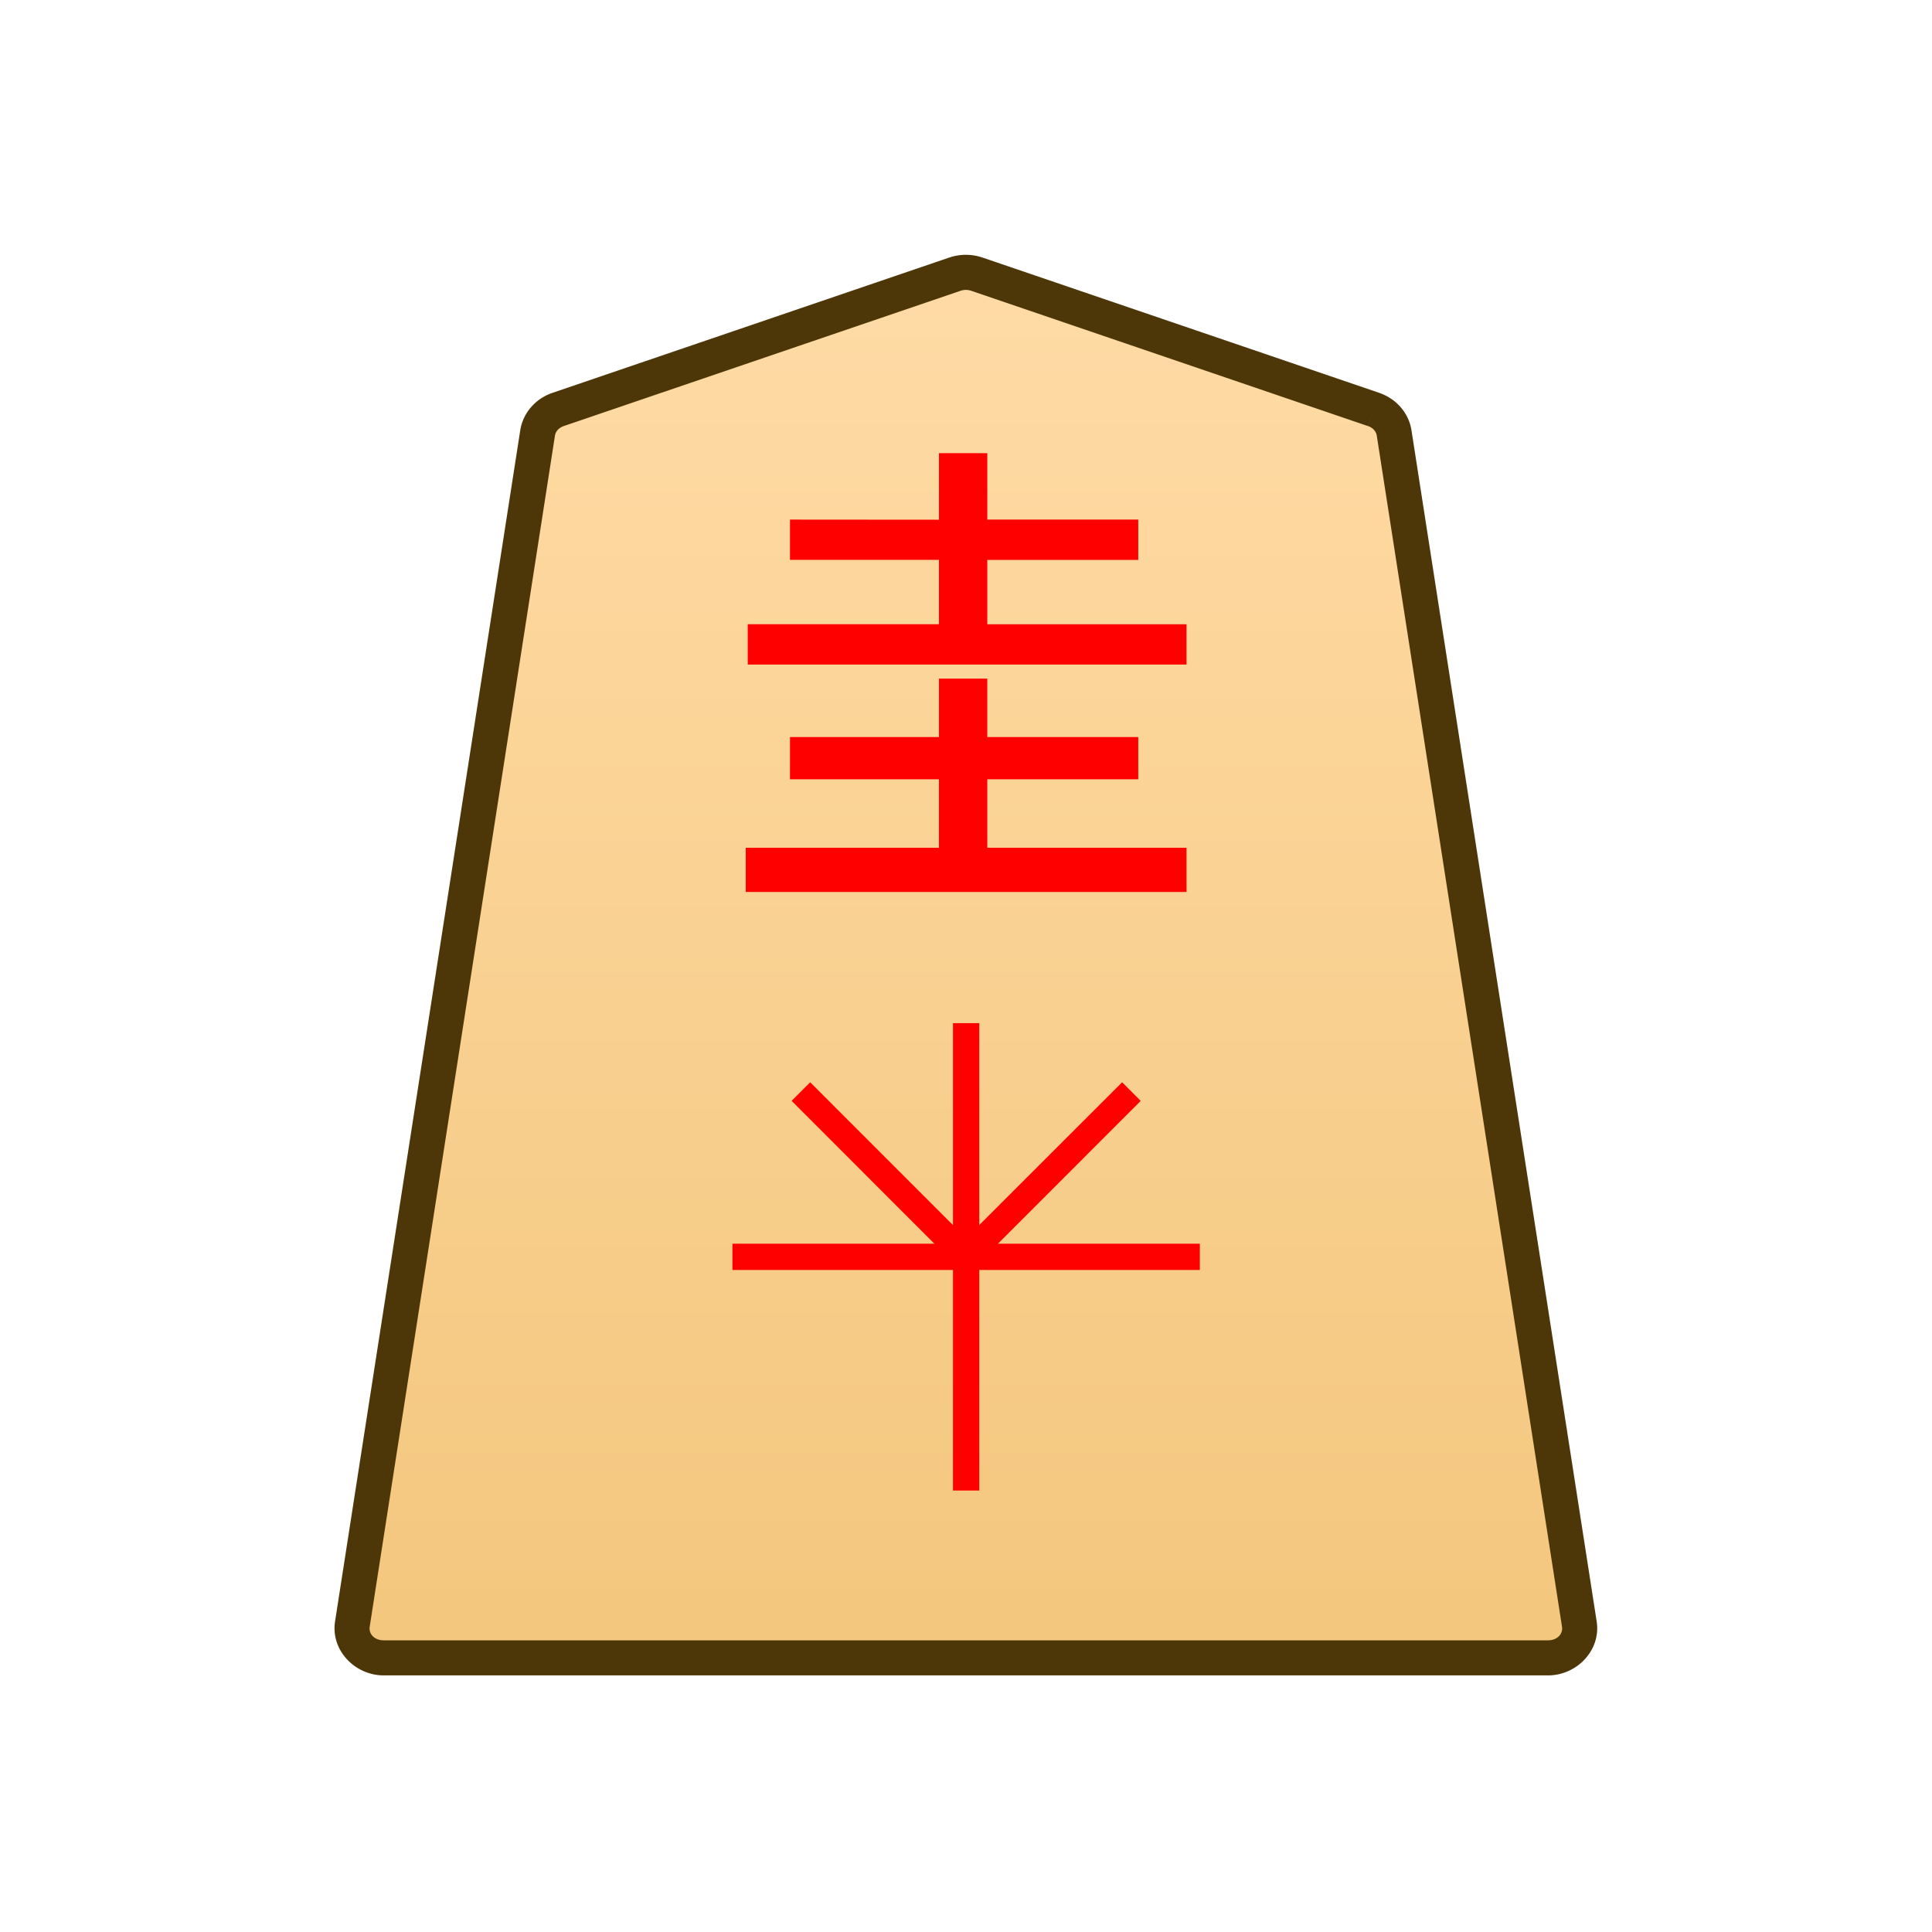 <?xml version="1.0" encoding="UTF-8" standalone="no"?>
<svg
   version="1.1"
   id="svg8"
   viewBox="0 0 100 100"
   xml:space="preserve"
   sodipodi:docname="0NK.svg"
   inkscape:version="1.1.2 (0a00cf5339, 2022-02-04)"
   xmlns:inkscape="http://www.inkscape.org/namespaces/inkscape"
   xmlns:sodipodi="http://sodipodi.sourceforge.net/DTD/sodipodi-0.dtd"
   xmlns:xlink="http://www.w3.org/1999/xlink"
   xmlns="http://www.w3.org/2000/svg"
   xmlns:svg="http://www.w3.org/2000/svg"><defs
     id="defs612"><linearGradient
       id="a"><stop
         offset="0"
         style="stop-color:#ffdba6;stop-opacity:1"
         id="stop5539" /><stop
         offset="1"
         style="stop-color:#f2c478;stop-opacity:1"
         id="stop5541" /></linearGradient><linearGradient
       xlink:href="#a"
       id="c"
       x1="289.069"
       x2="289.07"
       y1="220.195"
       y2="143.722"
       gradientTransform="translate(-2279.056,-212.603)"
       gradientUnits="userSpaceOnUse" /><clipPath
       id="b"
       clipPathUnits="userSpaceOnUse"><path
         d="M-246.544 1362.035h2834.646V-1472.61H-246.544Z"
         id="path5545" /></clipPath></defs><sodipodi:namedview
     id="namedview610"
     pagecolor="#ffffff"
     bordercolor="#666666"
     borderopacity="1.0"
     inkscape:pageshadow="2"
     inkscape:pageopacity="0.0"
     inkscape:pagecheckerboard="0"
     showgrid="false"
     inkscape:zoom="8.3"
     inkscape:cx="27.289157"
     inkscape:cy="50"
     inkscape:window-width="1920"
     inkscape:window-height="1008"
     inkscape:window-x="0"
     inkscape:window-y="0"
     inkscape:window-maximized="1"
     inkscape:current-layer="svg8" /><style
     id="style550">.st2{fill:#c30}</style><linearGradient
     id="SVGID_1_"
     gradientUnits="userSpaceOnUse"
     x1="23.713"
     y1="52"
     x2="76.15"
     y2="52"
     gradientTransform="matrix(1 0 0 -1 0 102)"><stop
       offset="0"
       stop-color="#f9da9c"
       id="stop552" /><stop
       offset=".043"
       stop-color="#fbe0a1"
       id="stop554" /><stop
       offset=".067"
       stop-color="#fce6a6"
       id="stop556" /><stop
       offset=".145"
       stop-color="#f4d593"
       id="stop558" /><stop
       offset=".193"
       stop-color="#f5d797"
       id="stop560" /><stop
       offset=".243"
       stop-color="#f7dda4"
       id="stop562" /><stop
       offset=".263"
       stop-color="#f9e1ab"
       id="stop564" /><stop
       offset=".329"
       stop-color="#f7dfa8"
       id="stop566" /><stop
       offset=".383"
       stop-color="#f2d89e"
       id="stop568" /><stop
       offset=".398"
       stop-color="#efd599"
       id="stop570" /><stop
       offset=".461"
       stop-color="#f2d795"
       id="stop572" /><stop
       offset=".462"
       stop-color="#f2d795"
       id="stop574" /><stop
       offset=".527"
       stop-color="#f2d795"
       id="stop576" /><stop
       offset=".538"
       stop-color="#f2d795"
       id="stop578" /><stop
       offset=".538"
       stop-color="#f2d795"
       id="stop580" /><stop
       offset=".615"
       stop-color="#efda9c"
       id="stop582" /><stop
       offset=".735"
       stop-color="#f6e5ad"
       id="stop584" /><stop
       offset=".773"
       stop-color="#f9e9b4"
       id="stop586" /><stop
       offset=".822"
       stop-color="#f7e1a6"
       id="stop588" /><stop
       offset=".887"
       stop-color="#f5db9b"
       id="stop590" /><stop
       offset=".956"
       stop-color="#f4d997"
       id="stop592" /><stop
       offset=".967"
       stop-color="#f4da9c"
       id="stop594" /><stop
       offset="1"
       stop-color="#f4db9e"
       id="stop596" /></linearGradient><g
     id="g5584"
     transform="matrix(3.024,0,0,3.024,4.647,-1.474)"><g
       clip-path="url(#b)"
       transform="matrix(0.353,0,0,-0.353,21.975,7.496)"
       id="g5554"><path
         d="m 0,0 -19.243,6.562 a 1.66,1.66 0 0 1 -1.059,0 L -39.545,0 c -0.531,-0.181 -0.912,-0.618 -0.993,-1.139 l -8.982,-57.757 c -0.134,-0.863 0.585,-1.636 1.523,-1.636 H 8.452 c 0.938,0 1.657,0.773 1.523,1.636 L 0.993,-1.139 C 0.912,-0.618 0.531,-0.181 0,0"
         style="color:#000000;fill:url(#c);stroke-miterlimit:10;-inkscape-stroke:none"
         id="path5550" /><path
         d="m -47.996,-61.383 c -1.405,0 -2.58,1.223 -2.363,2.617 l 8.98,57.758 c 0.132,0.85 0.75,1.537 1.559,1.813 l 19.244,6.562 h 0.002 a 2.5,2.5 0 0 0 1.603,0 h 0.002 L 0.274,0.805 0.275,0.803 c 0.808,-0.277 1.427,-0.962 1.559,-1.81 l 8.98,-57.759 c 0.217,-1.394 -0.958,-2.617 -2.363,-2.617 h -28.224 z m 0,1.701 H 8.45 c 0.471,0 0.735,0.323 0.684,0.655 L 0.152,-1.27 c -0.03,0.193 -0.173,0.38 -0.425,0.465 L 0,0 l -0.275,-0.805 -19.24,6.56 a 0.8,0.8 0 0 1 -0.514,0 l -19.242,-6.56 c -0.253,-0.086 -0.396,-0.272 -0.426,-0.465 l -8.983,-57.757 c -0.051,-0.332 0.213,-0.655 0.684,-0.655"
         style="color:#000000;fill:#4d3608;stroke-miterlimit:10;-inkscape-stroke:none"
         id="path5552" /></g><path
       d="m 374.535,13.103 v -1 h 0.827 v 1 h 2.584 v 0.723 h -2.584 v 1.172 h 3.41 v 0.757 h -7.544 v -0.757 h 3.307 v -1.172 h -2.55 v -0.723 z m 0,-3.72 V 8.244 h 0.827 v 1.137 h 2.584 v 0.69 h -2.584 v 1.102 h 3.41 v 0.689 h -7.51 v -0.69 h 3.273 V 10.07 h -2.55 V 9.381 Z"
       aria-label="圭"
       style="fill:#ff0000;stroke-width:0.353"
       transform="translate(-360)"
       id="path5556" /><path
       d="m 374.775,26 v -8 h 0.45 v 8 z"
       style="color:#000000;fill:#ff0000;stroke-width:0.353;stroke-miterlimit:10;-inkscape-stroke:none"
       transform="translate(-360)"
       id="path5558" /><path
       d="m 371,22.225 v -0.45 h 8 v 0.45 z"
       style="color:#000000;fill:#ff0000;stroke-width:0.353;stroke-miterlimit:10;-inkscape-stroke:none"
       transform="translate(-360)"
       id="path5560" /><path
       d="m 374.841,22.16 -2.828,-2.83 0.318,-0.318 2.828,2.829 z"
       style="color:#000000;fill:#ff0000;stroke-width:0.353;stroke-miterlimit:10;-inkscape-stroke:none"
       transform="translate(-360)"
       id="path5562" /><path
       d="m 375.16,22.16 -0.32,-0.32 2.83,-2.828 0.318,0.319 z"
       style="color:#000000;fill:#ff0000;stroke-width:0.353;stroke-miterlimit:10;-inkscape-stroke:none"
       transform="translate(-360)"
       id="path5564" /></g></svg>
